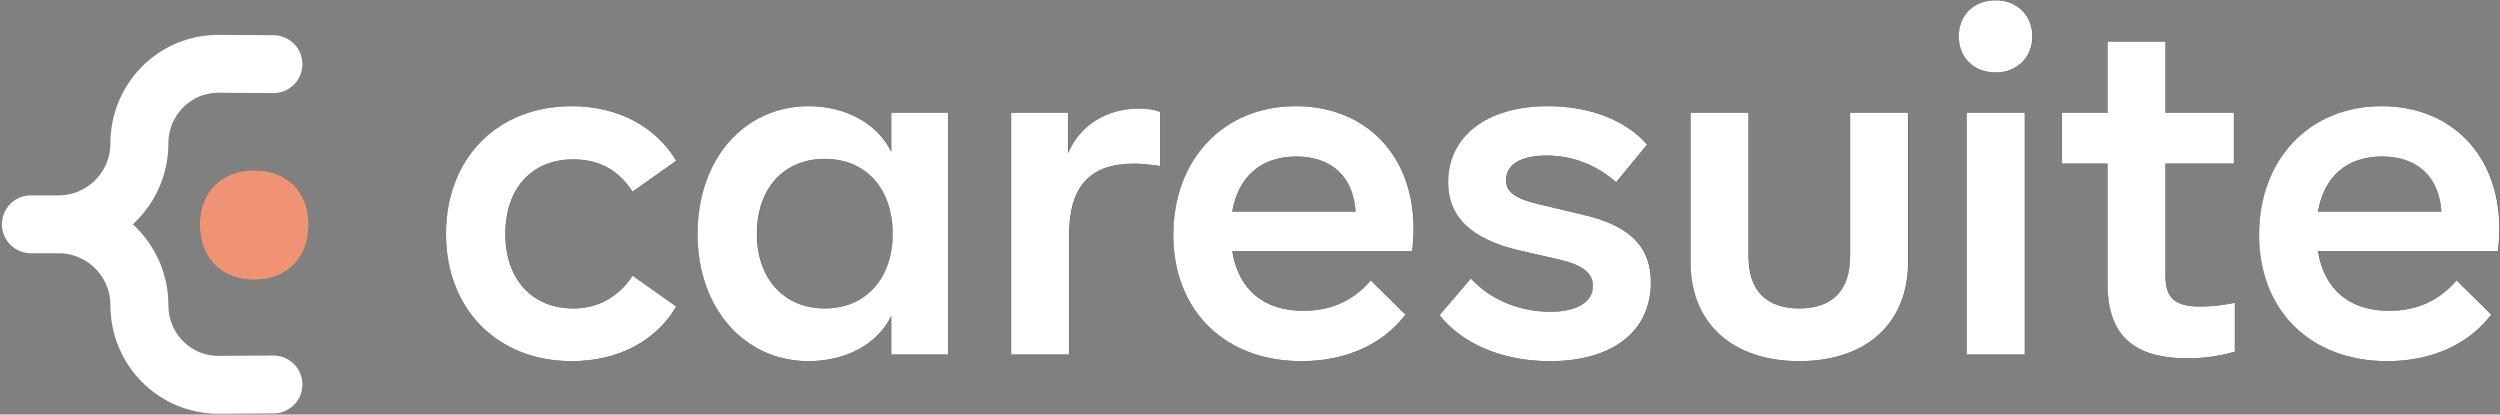 <svg width="585" height="97" viewBox="0 0 585 97" fill="none" xmlns="http://www.w3.org/2000/svg">
<rect x="0" y="0" width="585" height="97" fill="#808080" stroke="none"/>
<path d="M104.398 54.739C104.398 37.184 116.287 24.852 133.842 24.852C144.619 24.852 153.507 29.629 158.285 37.629L148.063 44.851C144.841 39.851 140.286 37.296 134.176 37.296C124.509 37.296 118.287 44.073 118.287 54.739C118.287 65.295 124.509 72.183 134.176 72.183C139.953 72.183 144.841 69.517 148.063 64.517L158.285 71.739C153.507 79.85 144.619 84.516 133.842 84.516C116.287 84.516 104.398 72.183 104.398 54.739Z" fill="black"/>
<path d="M208.592 26.407H221.925V82.961H208.592V73.961C205.37 80.627 197.815 84.516 189.26 84.516C174.26 84.516 163.261 72.183 163.261 54.739C163.261 37.184 174.26 24.852 189.26 24.852C197.815 24.852 205.37 28.852 208.592 35.518V26.407ZM208.926 54.739C208.926 44.184 202.703 37.184 193.037 37.184C183.37 37.184 177.148 44.184 177.148 54.739C177.148 65.072 183.37 72.183 193.037 72.183C202.703 72.183 208.926 65.072 208.926 54.739Z" fill="black"/>
<path d="M271.53 26.184V38.851C269.198 38.517 267.087 38.295 265.308 38.295C255.198 38.295 250.197 43.517 250.197 55.072V82.96H236.643V26.407H249.976V35.851C252.754 29.296 258.976 25.407 266.641 25.407C268.42 25.407 270.086 25.629 271.53 26.184Z" fill="black"/>
<path d="M330.478 58.739H288.369C289.814 67.739 295.702 72.739 305.035 72.739C311.479 72.739 316.701 70.406 320.812 65.628L328.923 73.628C323.59 80.627 314.924 84.516 304.591 84.516C286.591 84.516 274.592 72.628 274.592 54.962C274.592 37.407 286.258 24.852 303.257 24.852C319.59 24.852 330.812 36.296 330.812 53.517C330.812 55.184 330.701 56.962 330.478 58.739ZM288.369 49.517H317.257C316.701 41.184 311.479 36.629 303.369 36.629C295.035 36.629 289.814 41.407 288.369 49.517Z" fill="black"/>
<path d="M336.898 73.739L344.231 65.183C348.676 70.072 355.565 72.961 362.786 72.961C369.12 72.961 372.786 70.628 372.786 66.961C372.786 63.961 370.564 62.072 364.897 60.739L355.675 58.628C344.12 55.962 338.898 50.629 338.898 42.629C338.898 31.962 347.898 24.852 362.231 24.852C372.119 24.852 380.563 28.185 385.452 33.851L378.23 42.629C373.452 38.518 368.008 36.407 361.897 36.407C355.675 36.407 352.453 38.629 352.453 42.184C352.453 44.962 354.564 46.517 360.342 47.851L370.119 50.184C381.674 52.739 386.342 57.962 386.342 66.072C386.342 77.516 377.453 84.516 362.675 84.516C351.564 84.516 342.12 80.405 336.898 73.739Z" fill="black"/>
<path d="M395.632 61.406V26.407H409.187V59.961C409.187 68.072 413.409 72.183 421.076 72.183C428.742 72.183 432.963 68.072 432.963 59.961V26.407H446.519V61.406C446.519 75.627 436.742 84.516 421.076 84.516C405.41 84.516 395.632 75.627 395.632 61.406Z" fill="black"/>
<path d="M458.389 8.518C458.389 3.629 461.833 0.074 467.055 0.074C472.055 0.074 475.609 3.629 475.609 8.518C475.609 13.407 472.055 16.962 467.055 16.962C461.833 16.962 458.389 13.407 458.389 8.518ZM460.277 82.96V26.406H473.832V82.96H460.277Z" fill="black"/>
<path d="M493.211 66.404V38.294H482.545V26.406H493.211V9.74H506.766V26.406H522.766V38.294H506.766V64.627C506.766 69.849 509.099 71.738 514.876 71.738C517.654 71.738 520.432 71.404 522.987 70.849V82.293C519.543 83.293 515.877 83.848 511.987 83.848C499.21 83.848 493.211 78.404 493.211 66.404Z" fill="black"/>
<path d="M584.548 58.739H542.438C543.882 67.739 549.772 72.739 559.104 72.739C565.548 72.739 570.77 70.406 574.881 65.628L582.992 73.628C577.659 80.627 568.992 84.516 558.66 84.516C540.66 84.516 528.66 72.628 528.66 54.962C528.66 37.407 540.326 24.852 557.326 24.852C573.66 24.852 584.881 36.296 584.881 53.517C584.881 55.184 584.769 56.962 584.548 58.739ZM542.438 49.517H571.326C570.771 41.184 565.548 36.629 557.437 36.629C549.105 36.629 543.882 41.407 542.438 49.517Z" fill="black"/>
<path d="M46.874 52.587C46.874 44.946 51.864 39.956 59.504 39.956C67.144 39.956 72.134 44.946 72.134 52.587C72.134 60.227 67.144 65.372 59.504 65.372C51.864 65.372 46.874 60.227 46.874 52.587Z" fill="#E6C308"/>
<path d="M104.368 54.734C104.368 37.179 116.257 24.846 133.811 24.846C144.589 24.846 153.477 29.624 158.255 37.623L148.033 44.846C144.811 39.846 140.256 37.29 134.145 37.29C124.479 37.29 118.257 44.068 118.257 54.734C118.257 65.289 124.479 72.178 134.145 72.178C139.922 72.178 144.811 69.511 148.033 64.511L158.255 71.734C153.477 79.844 144.589 84.511 133.811 84.511C116.257 84.511 104.368 72.178 104.368 54.734Z" fill="white"/>
<path d="M208.561 26.402H221.895V82.955H208.561V73.956C205.34 80.622 197.784 84.511 189.23 84.511C174.23 84.511 163.23 72.178 163.23 54.734C163.23 37.179 174.23 24.846 189.23 24.846C197.784 24.846 205.34 28.846 208.561 35.513V26.402ZM208.895 54.734C208.895 44.179 202.673 37.179 193.007 37.179C183.34 37.179 177.118 44.179 177.118 54.734C177.118 65.067 183.34 72.178 193.007 72.178C202.673 72.178 208.895 65.067 208.895 54.734Z" fill="white"/>
<path d="M271.5 26.18V38.846C269.167 38.513 267.056 38.29 265.278 38.29C255.167 38.29 250.167 43.512 250.167 55.068V82.955H236.612V26.402H249.946V35.846C252.724 29.291 258.946 25.402 266.611 25.402C268.39 25.402 270.056 25.624 271.5 26.18Z" fill="white"/>
<path d="M330.448 58.734H288.339C289.784 67.734 295.672 72.733 305.004 72.733C311.449 72.733 316.671 70.4 320.782 65.623L328.892 73.622C323.559 80.622 314.893 84.511 304.56 84.511C286.561 84.511 274.562 72.622 274.562 54.956C274.562 37.401 286.228 24.846 303.227 24.846C319.56 24.846 330.782 36.29 330.782 53.512C330.782 55.178 330.671 56.956 330.448 58.734ZM288.339 49.512H317.227C316.671 41.179 311.449 36.624 303.338 36.624C295.005 36.624 289.784 41.401 288.339 49.512Z" fill="white"/>
<path d="M336.868 73.733L344.201 65.178C348.646 70.067 355.535 72.956 362.756 72.956C369.089 72.956 372.755 70.622 372.755 66.956C372.755 63.956 370.534 62.067 364.867 60.734L355.645 58.623C344.09 55.956 338.868 50.623 338.868 42.623C338.868 31.957 347.868 24.846 362.201 24.846C372.089 24.846 380.533 28.179 385.422 33.846L378.199 42.623C373.422 38.512 367.978 36.401 361.867 36.401C355.645 36.401 352.423 38.623 352.423 42.179C352.423 44.957 354.534 46.512 360.312 47.845L370.089 50.179C381.644 52.734 386.311 57.956 386.311 66.067C386.311 77.511 377.423 84.511 362.645 84.511C351.534 84.511 342.09 80.4 336.868 73.733Z" fill="white"/>
<path d="M395.602 61.4V26.401H409.156V59.956C409.156 68.067 413.379 72.177 421.045 72.177C428.712 72.177 432.933 68.067 432.933 59.956V26.401H446.489V61.4C446.489 75.622 436.711 84.51 421.045 84.51C405.379 84.51 395.602 75.622 395.602 61.4Z" fill="white"/>
<path d="M458.357 8.512C458.357 3.624 461.802 0.068 467.023 0.068C472.024 0.068 475.578 3.624 475.578 8.512C475.578 13.401 472.024 16.957 467.023 16.957C461.802 16.957 458.357 13.401 458.357 8.512ZM460.246 82.954V26.401H473.801V82.954H460.246Z" fill="white"/>
<path d="M493.18 66.4V38.289H482.514V26.401H493.18V9.735H506.734V26.401H522.734V38.289H506.734V64.622C506.734 69.844 509.068 71.733 514.845 71.733C517.623 71.733 520.401 71.399 522.956 70.844V82.288C519.511 83.288 515.846 83.843 511.956 83.843C499.179 83.843 493.18 78.399 493.18 66.4Z" fill="white"/>
<path d="M584.517 58.734H542.406C543.851 67.734 549.74 72.733 559.073 72.733C565.516 72.733 570.739 70.4 574.85 65.623L582.961 73.622C577.628 80.622 568.961 84.511 558.629 84.511C540.629 84.511 528.629 72.622 528.629 54.956C528.629 37.401 540.295 24.846 557.295 24.846C573.628 24.846 584.849 36.29 584.849 53.512C584.849 55.178 584.738 56.956 584.517 58.734ZM542.406 49.512H571.295C570.739 41.179 565.516 36.624 557.406 36.624C549.074 36.624 543.851 41.401 542.406 49.512Z" fill="white"/>
<path d="M63.993 15.012C63.993 15.012 58.17 14.957 51.185 14.933C40.88 14.899 32.633 23.257 32.633 33.562C32.633 44.016 24.158 52.49 13.705 52.49M13.705 52.49H7.245M13.705 52.49C24.158 52.49 32.633 60.964 32.633 71.417C32.633 81.722 40.88 90.081 51.185 90.046C58.17 90.022 63.993 89.968 63.993 89.968M63.962 15.007C63.962 15.007 58.139 14.952 51.155 14.928C40.85 14.893 32.602 23.252 32.602 33.557C32.602 44.011 24.128 52.485 13.674 52.485M13.674 52.485H7.215M13.674 52.485C24.128 52.485 32.602 60.959 32.602 71.412C32.602 81.717 40.85 90.076 51.155 90.041C58.139 90.017 63.962 89.963 63.962 89.963" stroke="white" stroke-width="13.534" stroke-linecap="round"/>
<path d="M46.844 52.581C46.844 44.941 51.833 39.951 59.474 39.951C67.114 39.951 72.103 44.941 72.103 52.581C72.103 60.221 67.114 65.367 59.474 65.367C51.833 65.367 46.844 60.221 46.844 52.581Z" fill="#F09375"/>
</svg>
